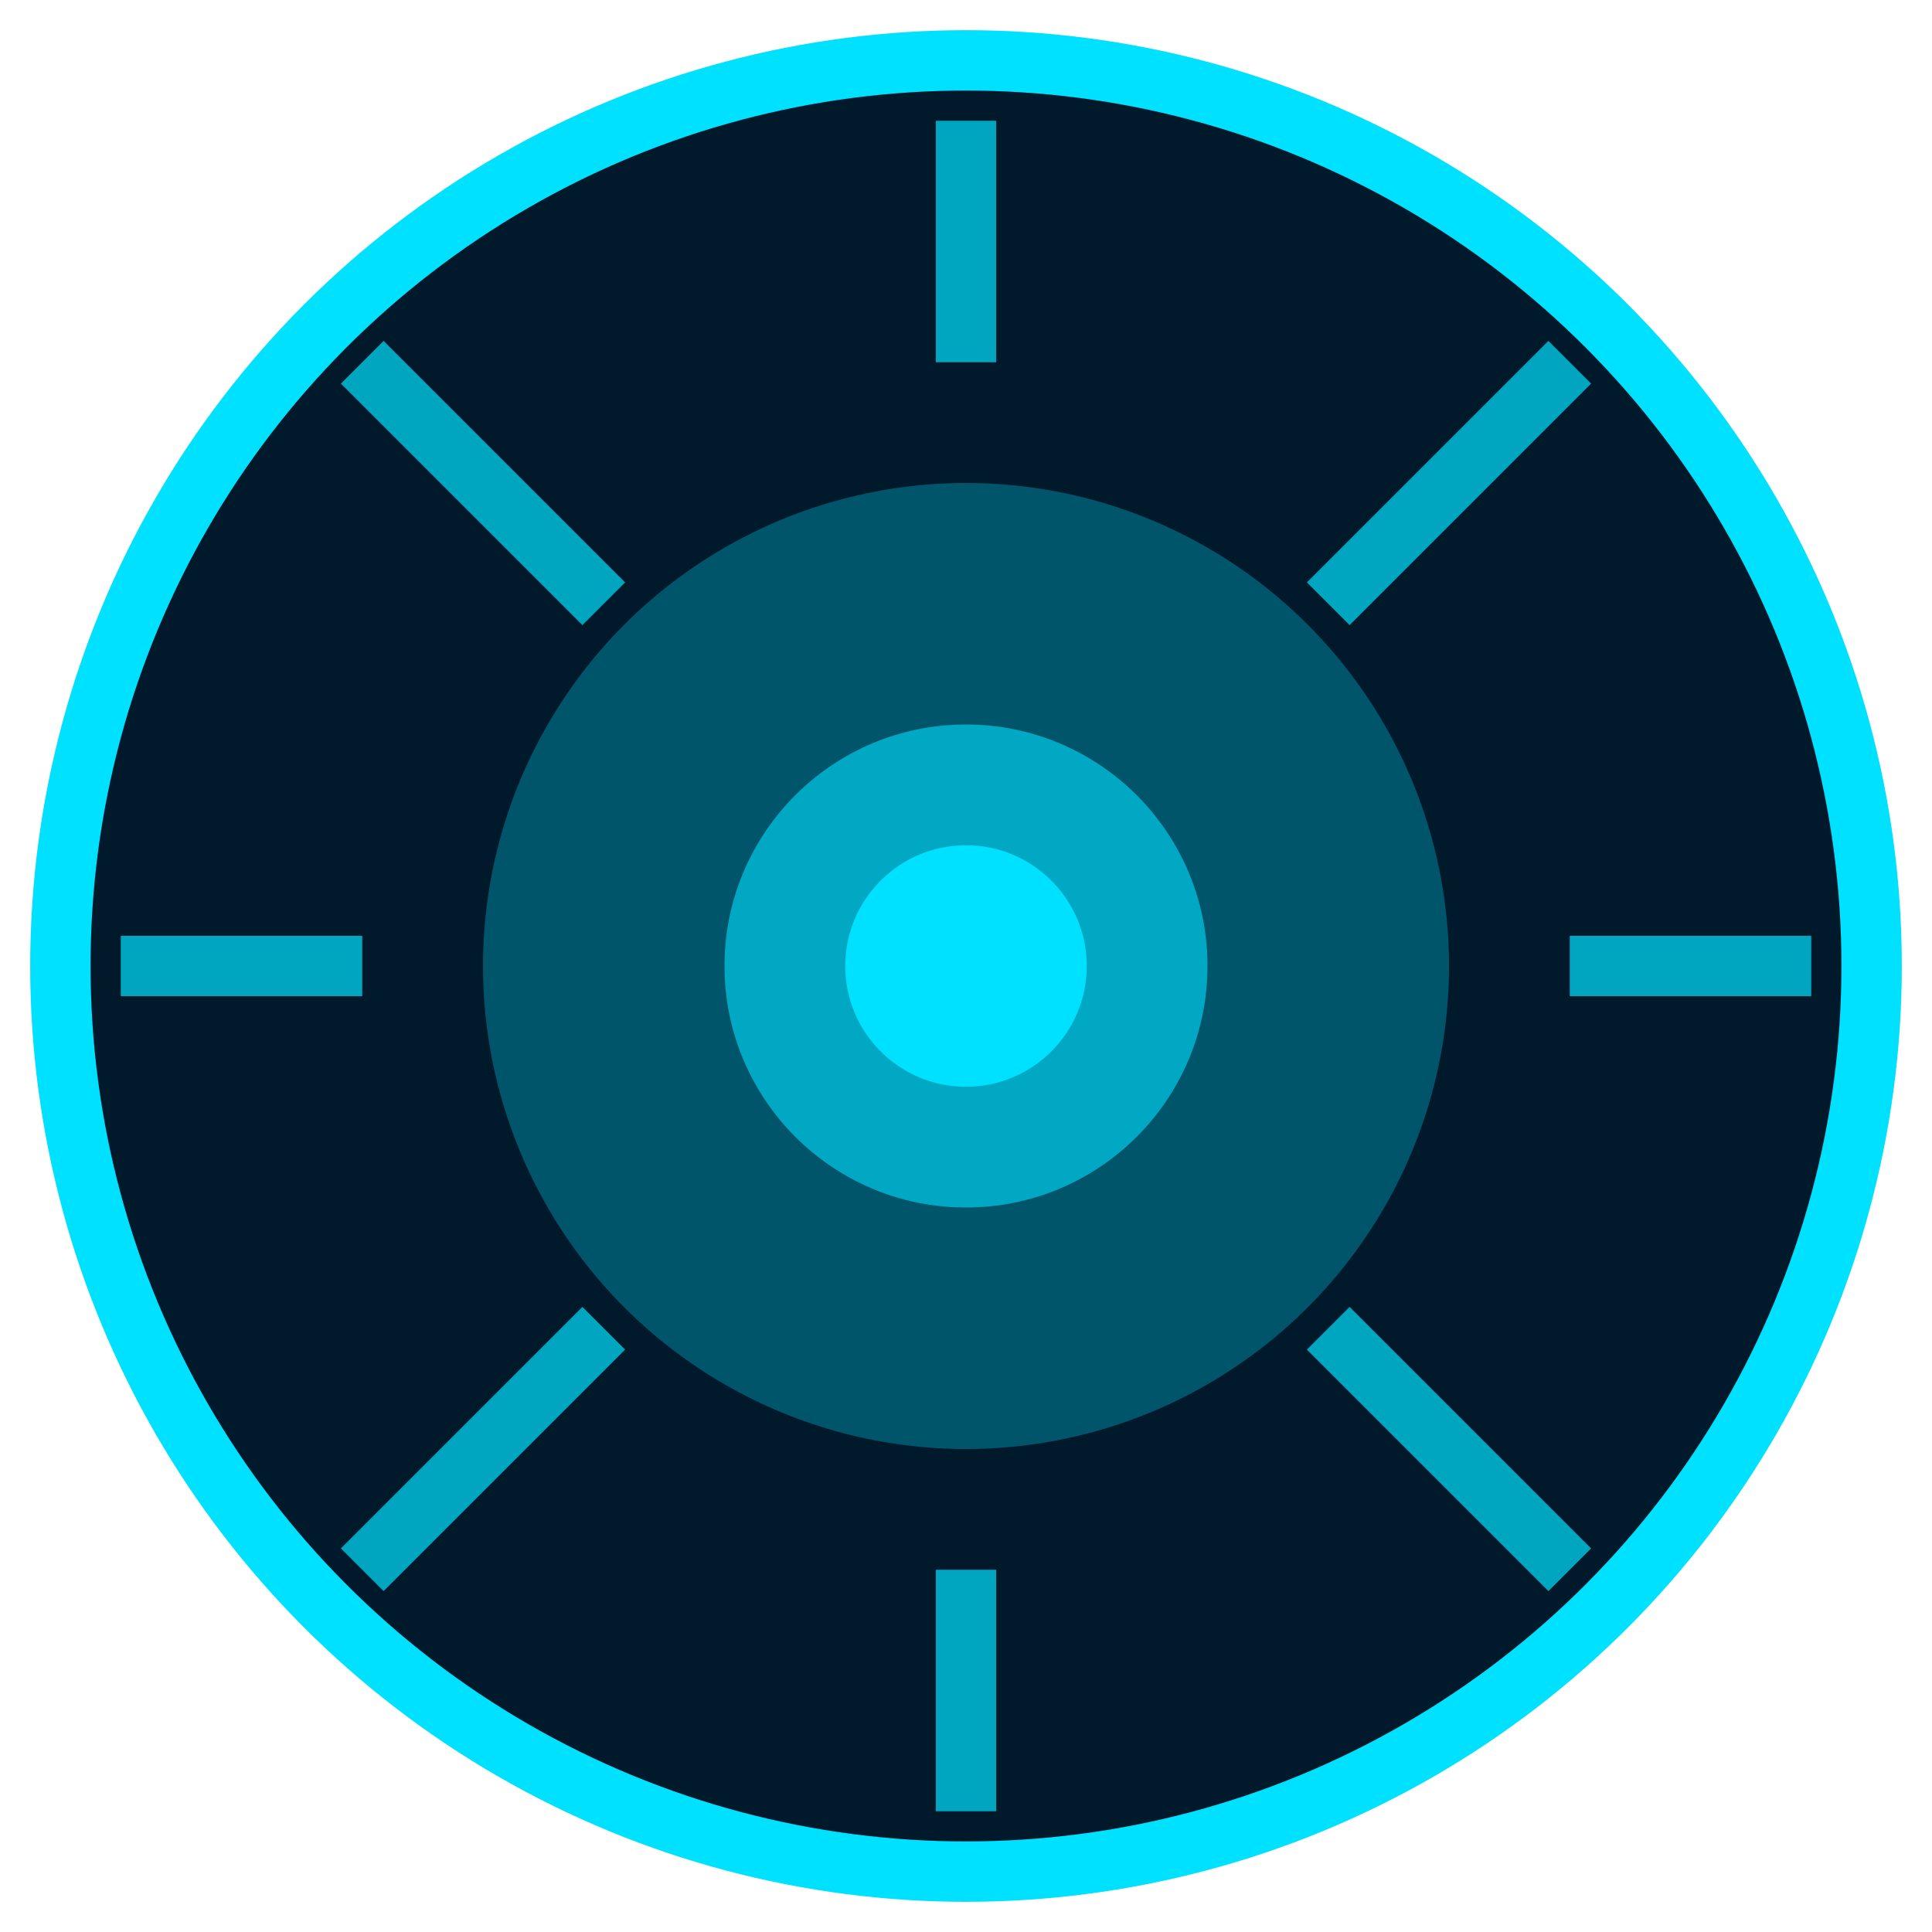 <?xml version="1.0" encoding="UTF-8" standalone="no"?>
<svg width="32" height="32" viewBox="0 0 32 32" fill="none" xmlns="http://www.w3.org/2000/svg">
  <circle cx="16" cy="16" r="15" fill="#001a2c" stroke="#00e0ff" stroke-width="1"/>
  <circle cx="16" cy="16" r="8" fill="#00e0ff" opacity="0.3"/>
  <circle cx="16" cy="16" r="4" fill="#00e0ff" opacity="0.6"/>
  <circle cx="16" cy="16" r="2" fill="#00e0ff"/>
  <!-- Neural network lines -->
  <line x1="16" y1="2" x2="16" y2="6" stroke="#00e0ff" stroke-width="1" opacity="0.7"/>
  <line x1="16" y1="26" x2="16" y2="30" stroke="#00e0ff" stroke-width="1" opacity="0.7"/>
  <line x1="2" y1="16" x2="6" y2="16" stroke="#00e0ff" stroke-width="1" opacity="0.7"/>
  <line x1="26" y1="16" x2="30" y2="16" stroke="#00e0ff" stroke-width="1" opacity="0.7"/>
  <line x1="6" y1="6" x2="10" y2="10" stroke="#00e0ff" stroke-width="1" opacity="0.7"/>
  <line x1="22" y1="22" x2="26" y2="26" stroke="#00e0ff" stroke-width="1" opacity="0.7"/>
  <line x1="6" y1="26" x2="10" y2="22" stroke="#00e0ff" stroke-width="1" opacity="0.7"/>
  <line x1="22" y1="10" x2="26" y2="6" stroke="#00e0ff" stroke-width="1" opacity="0.7"/>
</svg>
